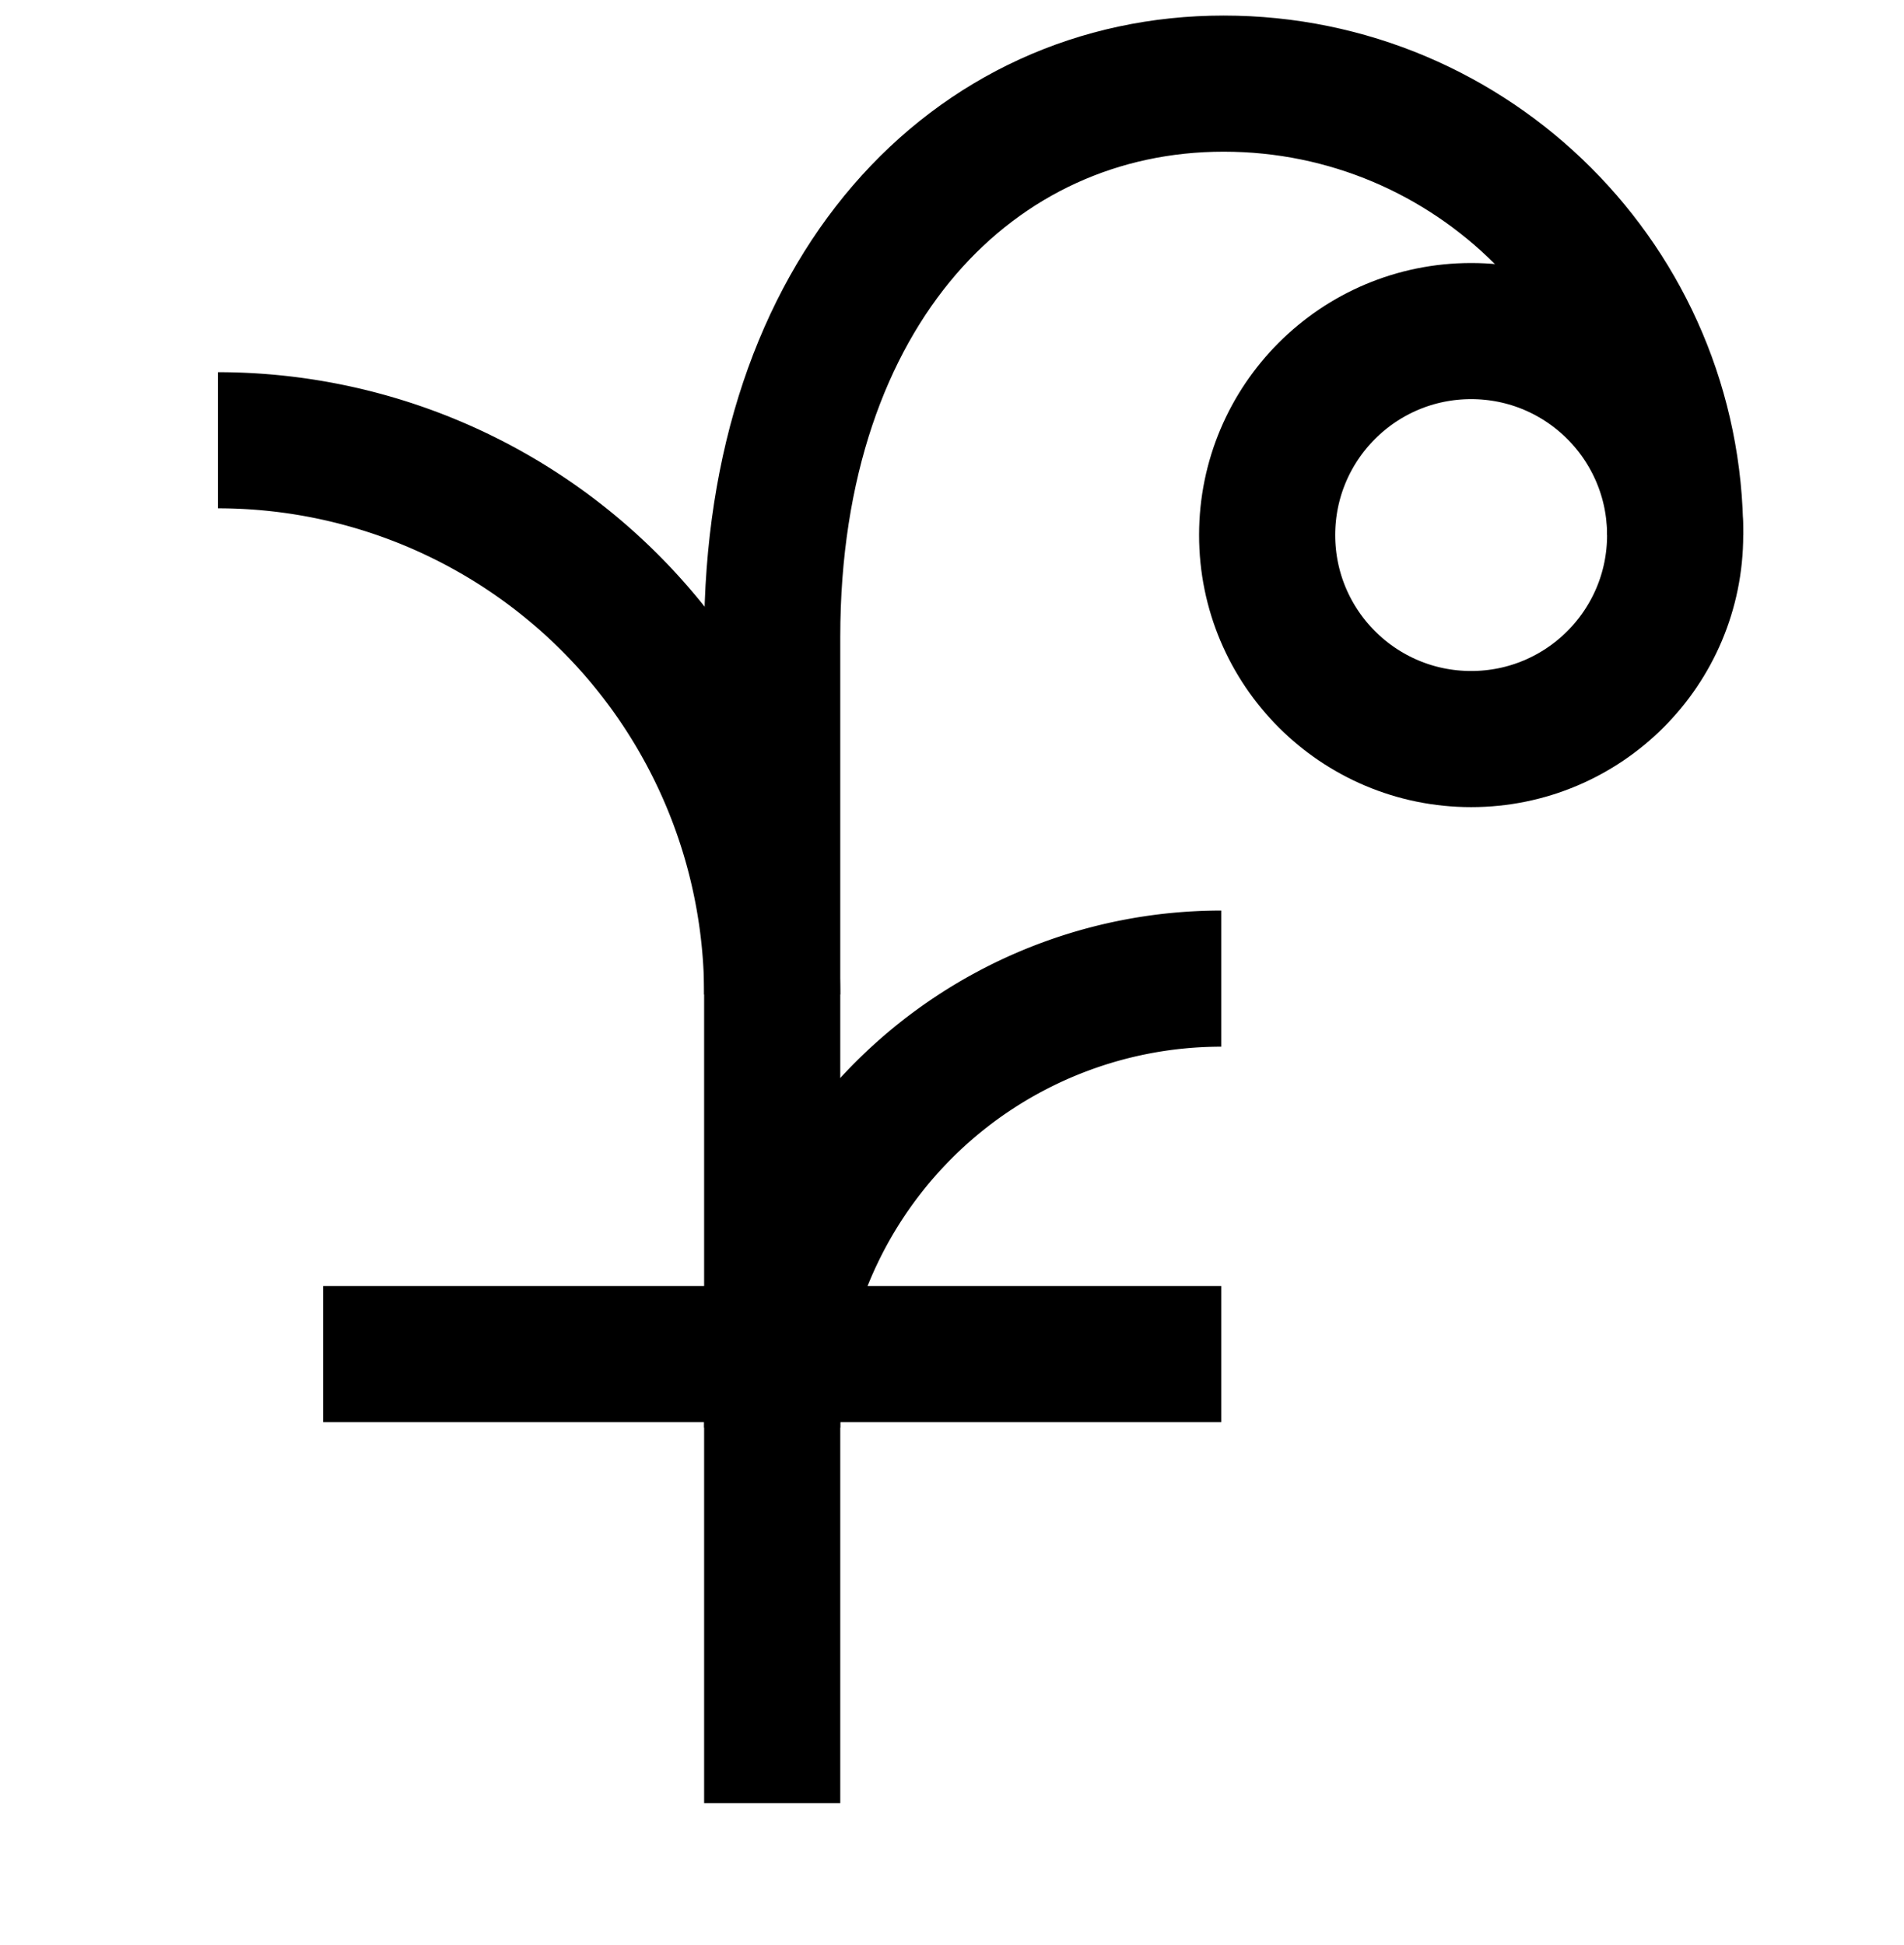 <?xml version="1.0" encoding="UTF-8" standalone="no"?>
<svg
   version="1.1"
   viewBox="-10 0 979 1000"
   id="svg1"
   sodipodi:docname="EC2.svg"
   inkscape:version="1.4 (86a8ad7, 2024-10-11)"
   xmlns:inkscape="http://www.inkscape.org/namespaces/inkscape"
   xmlns:sodipodi="http://sodipodi.sourceforge.net/DTD/sodipodi-0.dtd"
   xmlns="http://www.w3.org/2000/svg"
   xmlns:svg="http://www.w3.org/2000/svg">
  <defs
     id="defs1" />
  <sodipodi:namedview
     id="namedview1"
     pagecolor="#ffffff"
     bordercolor="#666666"
     borderopacity="1.0"
     inkscape:showpageshadow="2"
     inkscape:pageopacity="0.0"
     inkscape:pagecheckerboard="0"
     inkscape:deskcolor="#d1d1d1"
     inkscape:zoom="0.3775"
     inkscape:cx="109.93377"
     inkscape:cy="674.17219"
     inkscape:window-width="1680"
     inkscape:window-height="998"
     inkscape:window-x="-8"
     inkscape:window-y="-8"
     inkscape:window-maximized="1"
     inkscape:current-layer="svg1"
     showguides="true">
    <sodipodi:guide
       position="60,819"
       orientation="1,0"
       id="guide1"
       inkscape:locked="false" />
    <sodipodi:guide
       position="310,992"
       orientation="0,-1"
       id="guide2"
       inkscape:locked="false" />
    <sodipodi:guide
       position="235,116"
       orientation="0,-1"
       id="guide3"
       inkscape:locked="false" />
    <sodipodi:guide
       position="930,819"
       orientation="-1,0"
       id="guide4"
       inkscape:locked="false"
       inkscape:label=""
       inkscape:color="rgb(0,134,229)" />
    <sodipodi:guide
       position="495,554"
       orientation="-1,0"
       id="guide5"
       inkscape:locked="false"
       inkscape:label=""
       inkscape:color="rgb(0,134,229)" />
    <sodipodi:guide
       position="94.787,534.609"
       orientation="0,-1"
       id="guide6"
       inkscape:locked="false" />
    <sodipodi:guide
       position="310,957"
       orientation="0,1"
       id="guide18"
       inkscape:label=""
       inkscape:locked="false"
       inkscape:color="rgb(0,134,229)" />
    <sodipodi:guide
       position="319.205,492.715"
       orientation="0,-1"
       id="guide7"
       inkscape:locked="false" />
  </sodipodi:namedview>
  <path
     id="path8"
     style="fill:none;stroke:#000000;stroke-width:70;stroke-linecap:butt;stroke-linejoin:miter;stroke-dasharray:none;stroke-opacity:1"
     d="m 387.048,927.2 -2e-5,-599.61 c -2e-5,-178.783 103.934,-284.59 232.142,-284.59 128.209,0 232.142,103.934 232.142,232.142"
     sodipodi:nodetypes="ccsc" />
  <circle
     style="fill:none;stroke:#000000;stroke-width:70;stroke-linejoin:miter;stroke-dasharray:none"
     id="path9"
     cx="746.437"
     cy="275.142"
     r="104.895" />
  <path
     style="fill:none;stroke:#000000;stroke-width:70;stroke-linecap:butt;stroke-linejoin:miter;stroke-dasharray:none;stroke-opacity:1"
     d="M 617.952,696.295 H 156.143"
     id="path10" />
  <path
     style="fill:none;stroke:#000000;stroke-width:70;stroke-linejoin:miter;stroke-dasharray:none"
     id="path11"
     sodipodi:type="arc"
     sodipodi:cx="617.95221"
     sodipodi:cy="734.12323"
     sodipodi:rx="230.90446"
     sodipodi:ry="230.90446"
     sodipodi:start="3.1415927"
     sodipodi:end="4.712389"
     sodipodi:open="true"
     sodipodi:arc-type="arc"
     d="M 387.048,734.123 A 230.904,230.904 0 0 1 617.952,503.219" />
  <path
     style="fill:none;stroke:#000000;stroke-width:70;stroke-linejoin:miter;stroke-dasharray:none"
     id="path12"
     sodipodi:type="arc"
     sodipodi:cx="-102.04774"
     sodipodi:cy="511.38461"
     sodipodi:rx="285.00003"
     sodipodi:ry="285.00003"
     sodipodi:start="3.1415927"
     sodipodi:end="4.712389"
     sodipodi:open="true"
     sodipodi:arc-type="arc"
     d="M -387.048,511.385 A 285,285 0 0 1 -102.048,226.385"
     transform="scale(-1,1)" />
</svg>
